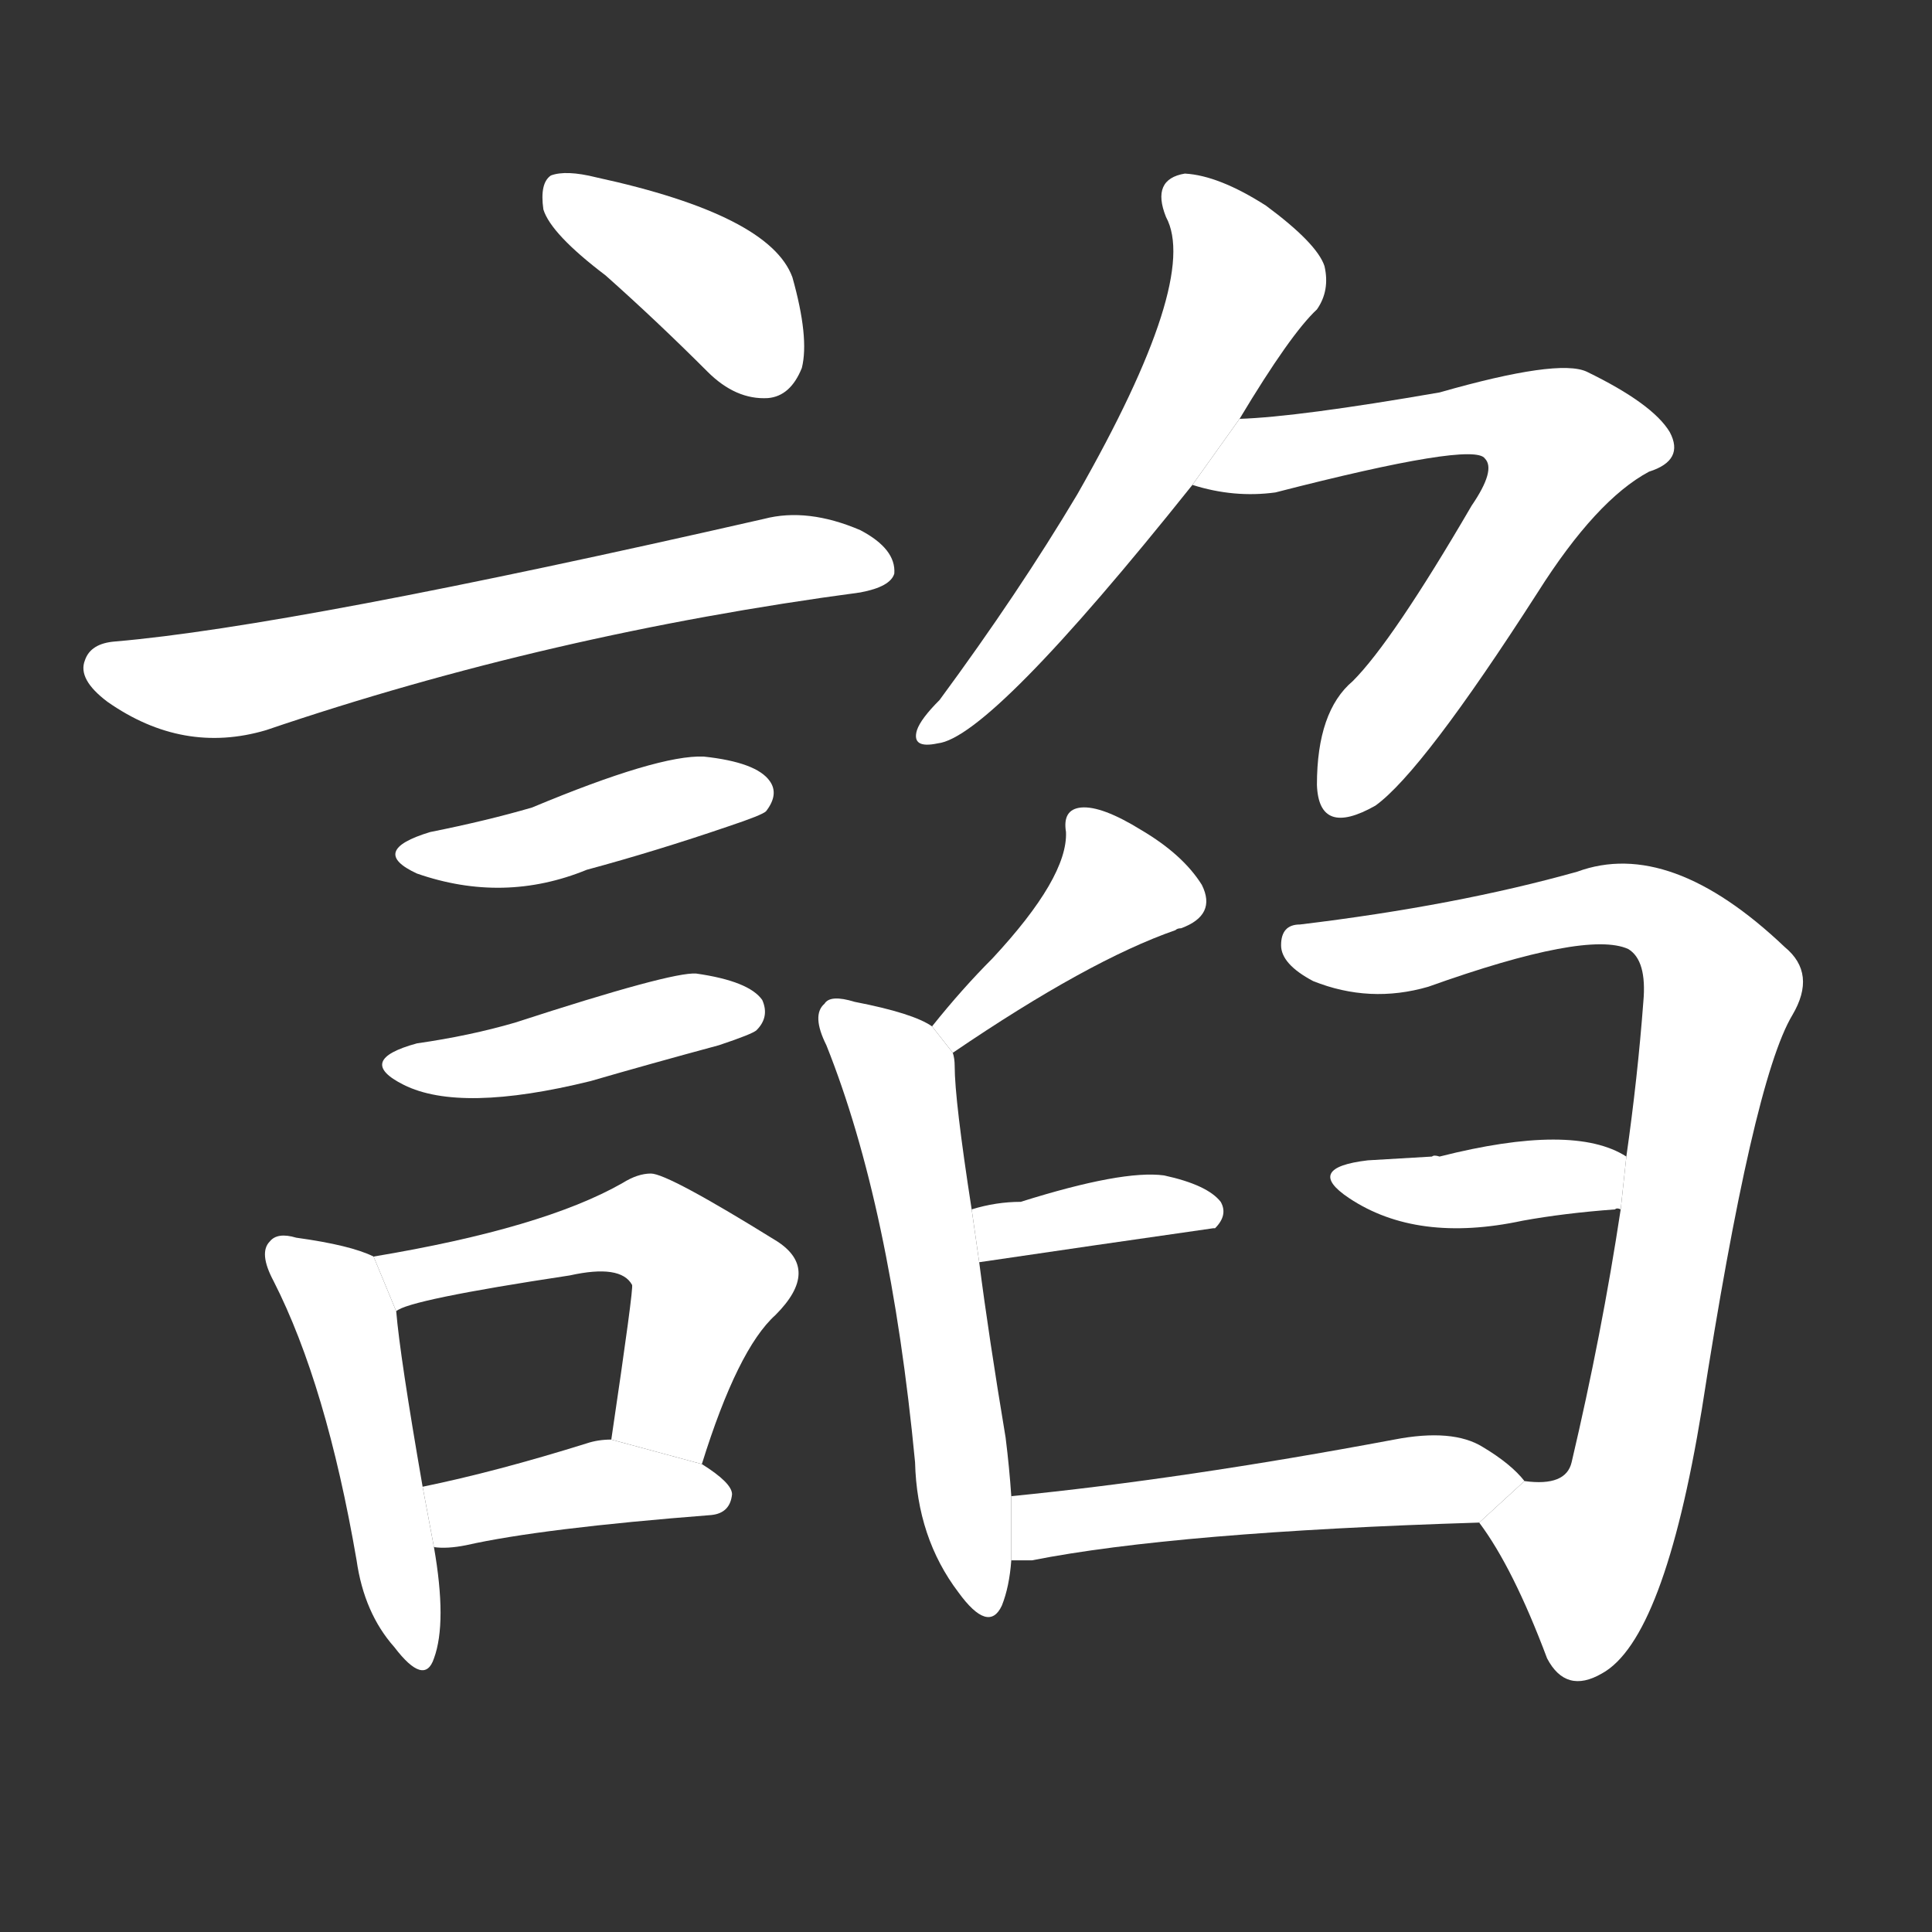 <!-- u8ac2_chan3_trad_flatter_truckle_toady -->
<!-- 8AC2 -->
<!--  -->
<!--  -->
<svg viewBox="0 0 1024 1024">
  <rect x="0" y="0" width="1024" height="1024" fill="#333333" stroke="none"/>
  <g transform="scale(1, -1) translate(0, -900)">
    <path fill="#FFFFFF" d="M 321 754 Q 348 730 375 703 Q 390 688 407 689 Q 419 690 425 705 Q 429 721 420 753 Q 408 786 316 806 Q 300 810 292 807 Q 286 803 288 789 Q 292 776 321 754 Z"></path>
    <path fill="#FFFFFF" d="M 61 560 Q 48 559 45 550 Q 41 540 57 528 Q 97 500 141 513 Q 291 564 456 586 Q 472 589 474 596 Q 475 609 456 619 Q 428 631 405 625 Q 155 568 61 560 Z"></path>
    <path fill="#FFFFFF" d="M 228 459 Q 195 449 221 437 Q 267 421 311 439 Q 348 449 386 462 Q 404 468 406 470 Q 413 479 408 486 Q 401 496 373 499 Q 349 500 282 472 Q 258 465 228 459 Z"></path>
    <path fill="#FFFFFF" d="M 221 347 Q 188 338 214 325 Q 244 310 313 327 Q 344 336 381 346 Q 399 352 401 354 Q 408 361 404 370 Q 397 380 369 384 Q 356 385 273 358 Q 249 351 221 347 Z"></path>
    <path fill="#FFFFFF" d="M 198 234 Q 186 240 157 244 Q 147 247 143 242 Q 137 236 145 221 Q 173 166 189 73 Q 193 45 209 27 Q 225 6 230 21 Q 237 40 230 80 L 224 112 Q 212 181 210 205 L 198 234 Z"></path>
    <path fill="#FFFFFF" d="M 372 124 Q 391 185 411 203 Q 435 227 412 242 Q 354 278 345 278 Q 338 278 330 273 Q 288 249 198 234 L 210 205 Q 216 211 302 224 Q 329 230 335 219 Q 336 218 324 137 L 372 124 Z"></path>
    <path fill="#FFFFFF" d="M 230 80 Q 237 79 247 81 Q 287 90 377 97 Q 387 98 388 108 Q 388 114 372 124 L 324 137 Q 317 137 311 135 Q 263 120 224 112 L 230 80 Z"></path>
    <path fill="#FFFFFF" d="M 657 678 Q 684 723 698 736 Q 705 746 702 759 Q 698 771 671 791 Q 646 807 628 808 Q 610 805 618 785 Q 636 752 571 638 Q 540 586 498 529 Q 488 519 486 513 Q 483 503 497 506 Q 525 509 632 643 L 657 678 Z"></path>
    <path fill="#FFFFFF" d="M 632 643 Q 654 636 676 639 Q 781 666 787 657 Q 793 651 780 632 Q 738 560 717 539 Q 698 523 698 484 Q 699 456 729 473 Q 754 491 815 586 Q 846 635 874 650 Q 893 656 885 671 Q 876 686 841 703 Q 826 710 763 692 Q 688 679 657 678 L 632 643 Z"></path>
    <path fill="#FFFFFF" d="M 505 342 Q 577 391 623 407 Q 624 408 626 408 Q 645 415 637 431 Q 627 447 605 460 Q 584 473 573 472 Q 563 471 565 459 Q 566 435 526 392 Q 510 376 494 356 L 505 342 Z"></path>
    <path fill="#FFFFFF" d="M 536 107 Q 535 122 533 138 Q 524 192 519 231 L 515 259 Q 506 317 506 335 Q 506 339 505 342 L 494 356 Q 484 363 453 369 Q 440 373 437 368 Q 430 362 438 346 Q 472 261 485 125 Q 486 85 508 56 Q 524 34 531 49 Q 535 59 536 73 L 536 107 Z"></path>
    <path fill="#FFFFFF" d="M 519 231 Q 580 240 643 249 L 644 249 Q 651 256 647 263 Q 640 272 617 277 Q 595 280 541 263 Q 528 263 515 259 L 519 231 Z"></path>
    <path fill="#FFFFFF" d="M 784 93 Q 802 69 820 21 Q 830 2 849 13 Q 882 31 902 153 Q 929 327 950 362 Q 963 384 946 398 Q 885 456 836 438 Q 772 420 689 410 Q 679 410 679 399 Q 679 389 696 380 Q 726 368 757 377 Q 841 407 863 397 Q 873 391 871 369 Q 868 329 862 287 L 859 259 Q 849 193 833 125 Q 830 112 808 115 L 784 93 Z"></path>
    <path fill="#FFFFFF" d="M 862 287 Q 834 305 763 287 Q 760 288 759 287 Q 743 286 725 285 Q 691 281 715 265 Q 751 241 807 253 Q 829 257 856 259 Q 857 260 859 259 L 862 287 Z"></path>
    <path fill="#FFFFFF" d="M 808 115 Q 801 124 786 133 Q 770 143 739 137 Q 627 116 536 107 L 536 73 Q 540 73 547 73 Q 623 88 784 93 L 808 115 Z"></path>
  </g>
</svg>
